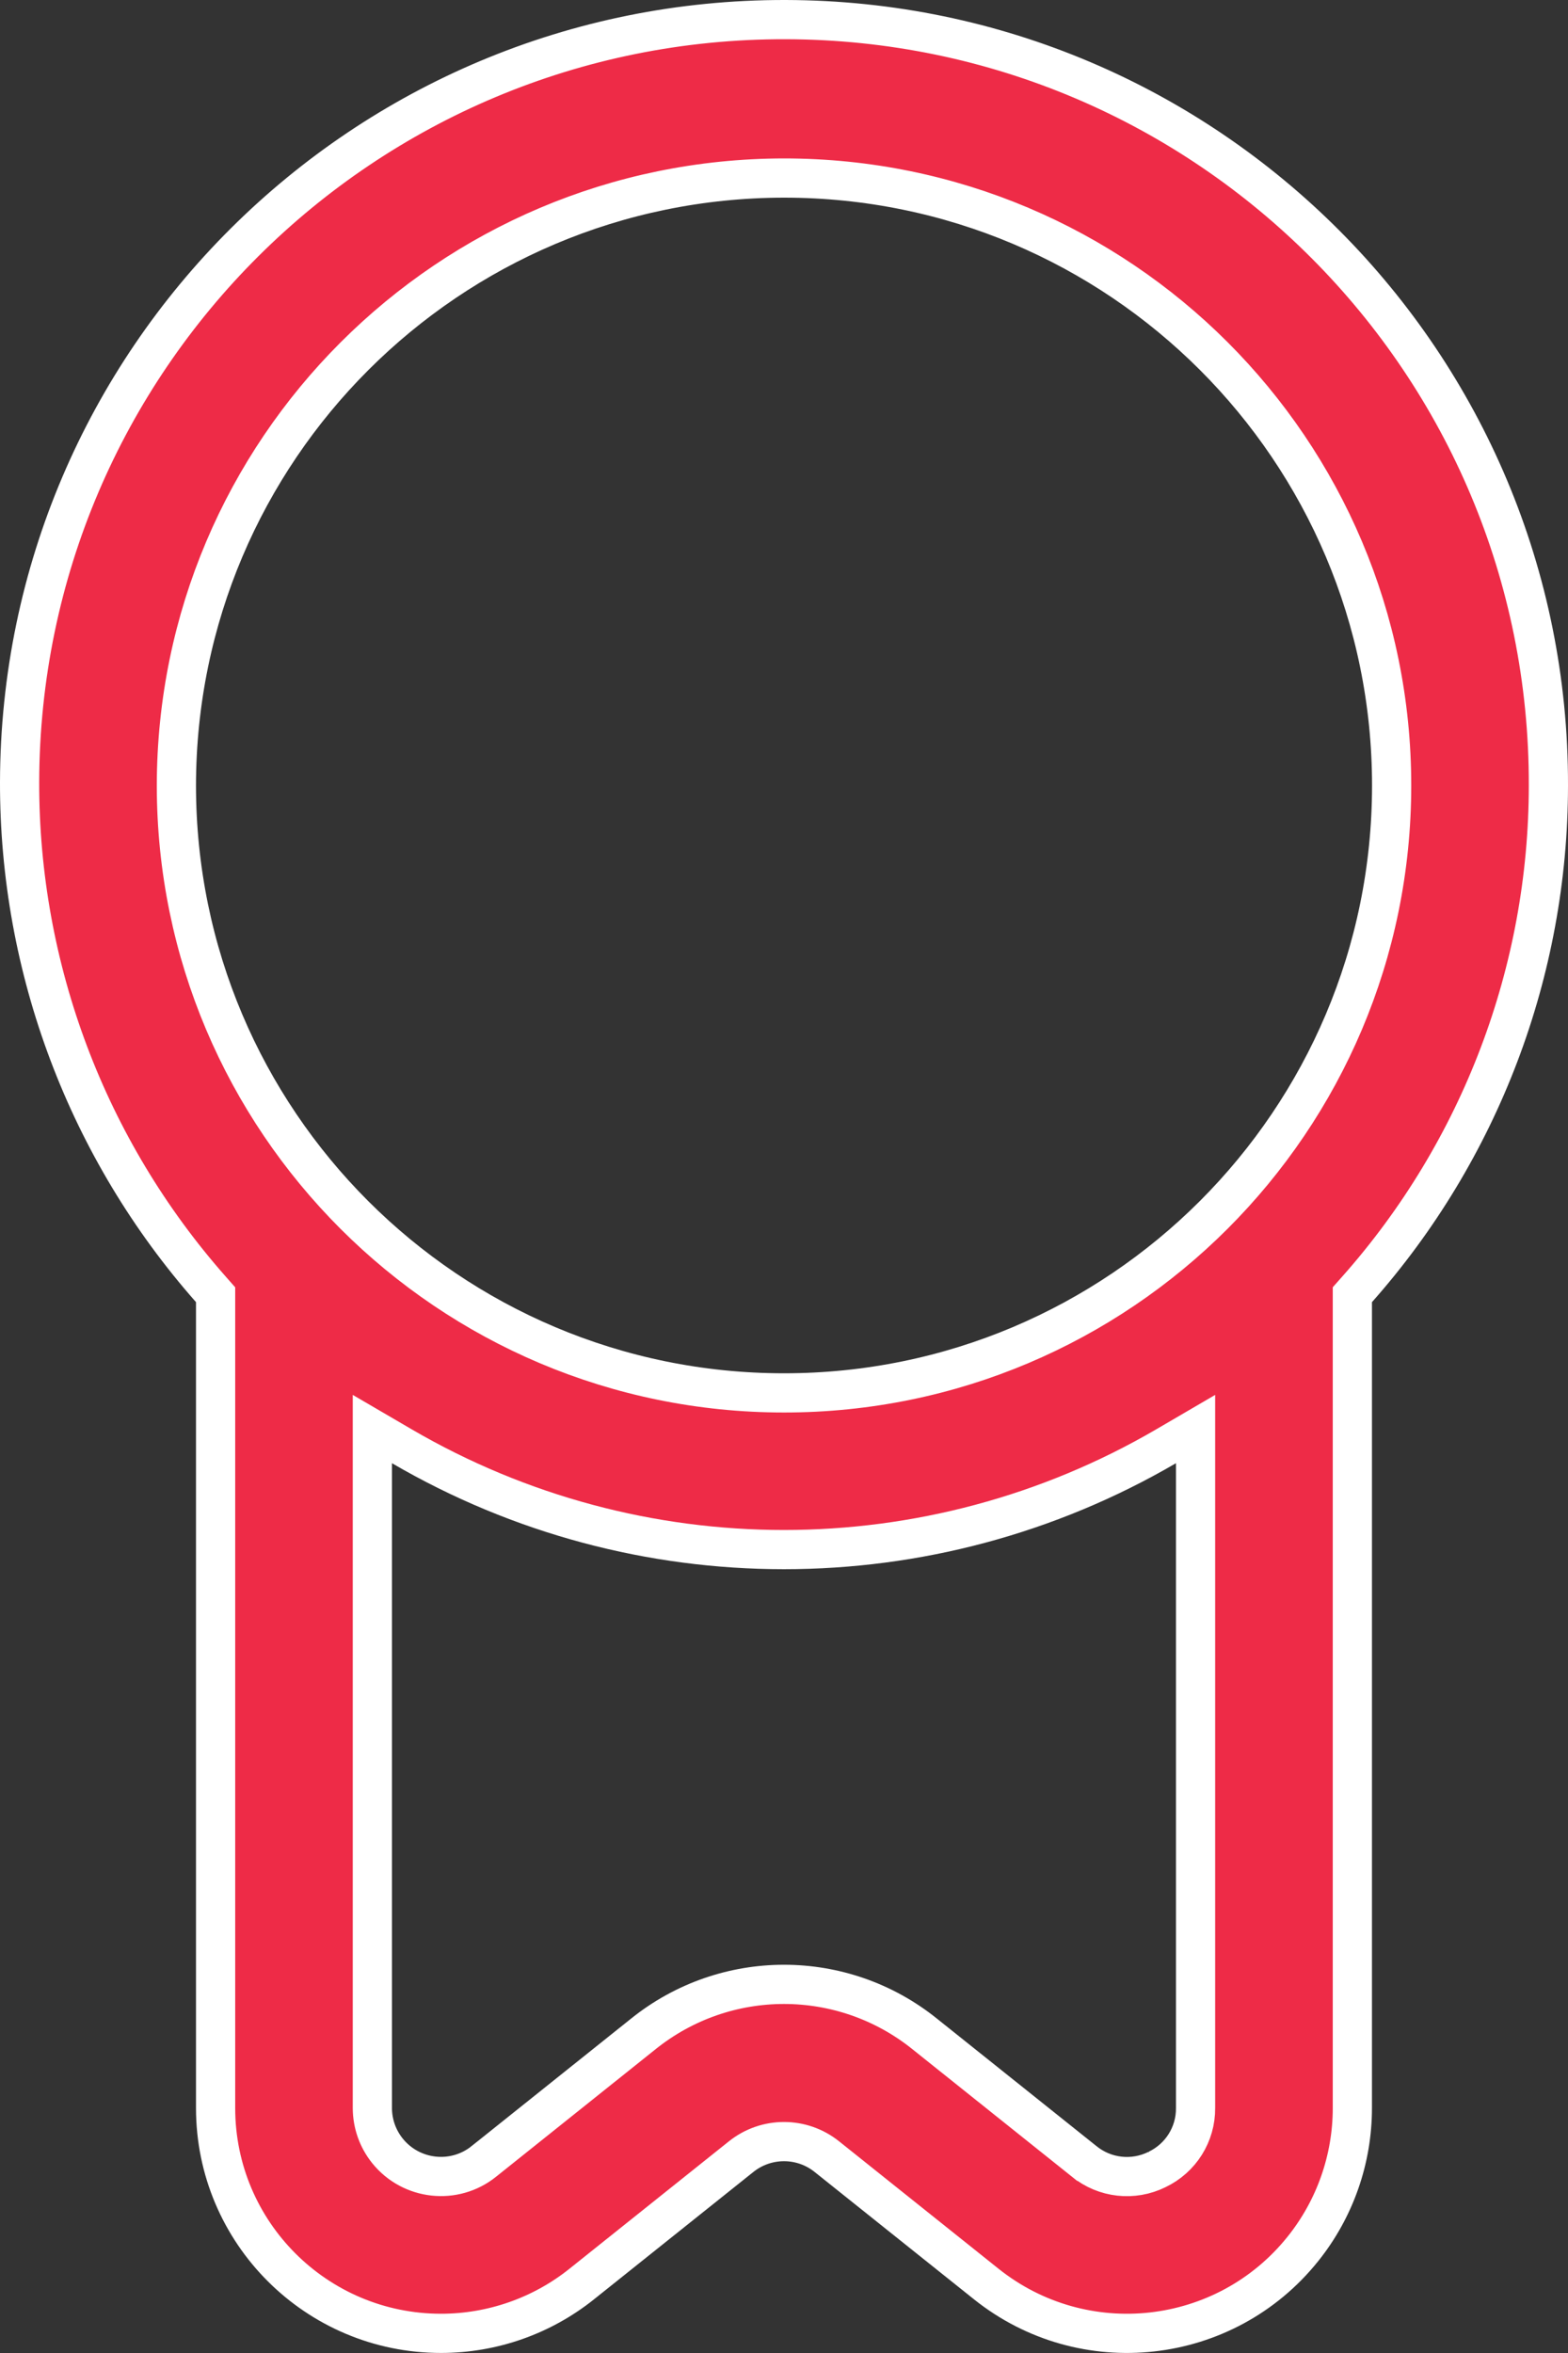 <svg width="40" height="60" viewBox="0 0 40 60" fill="none" xmlns="http://www.w3.org/2000/svg">
<rect x="0" y="0" width="40" height="60" fill="#333333" stroke="none"/>
<path d="M39.5 20.028V20.029C39.499 24.76 37.765 29.329 34.625 32.872L34.499 33.014V33.204V53.754C34.499 55.058 34.055 56.324 33.239 57.343L33.239 57.343C31.256 59.821 27.637 60.222 25.157 58.239L25.157 58.239L21.092 54.992C21.092 54.992 21.092 54.992 21.092 54.992C20.454 54.482 19.546 54.482 18.908 54.992C18.908 54.992 18.908 54.992 18.908 54.992L14.843 58.239L14.842 58.24C13.824 59.055 12.556 59.499 11.25 59.499C8.075 59.499 5.5 56.927 5.5 53.754V33.204V33.015L5.375 32.873C2.224 29.302 0.49 24.703 0.5 19.942C0.524 9.182 9.273 0.476 20.043 0.5C30.813 0.524 39.524 9.266 39.5 20.028ZM20.001 4.54L20 4.54C11.444 4.549 4.509 11.478 4.5 20.028V20.029C4.5 28.583 11.441 35.518 20.001 35.518C28.56 35.518 35.501 28.583 35.501 20.029C35.501 11.475 28.56 4.54 20.001 4.54ZM12.345 55.113L16.407 51.867L16.408 51.866C18.506 50.178 21.495 50.178 23.592 51.866L23.593 51.867L27.654 55.111C27.655 55.111 27.656 55.112 27.657 55.113C28.182 55.541 28.908 55.622 29.516 55.321L29.515 55.321C30.12 55.034 30.506 54.423 30.499 53.751V37.311V36.44L29.747 36.879C23.724 40.392 16.274 40.392 10.251 36.879L9.499 36.44V37.311L9.499 53.754L9.499 53.756C9.5 54.153 9.636 54.536 9.884 54.845L9.884 54.845C10.489 55.597 11.591 55.719 12.344 55.114C12.345 55.114 12.345 55.114 12.345 55.113Z" fill="#EE2B47" stroke="white"/>
</svg>

